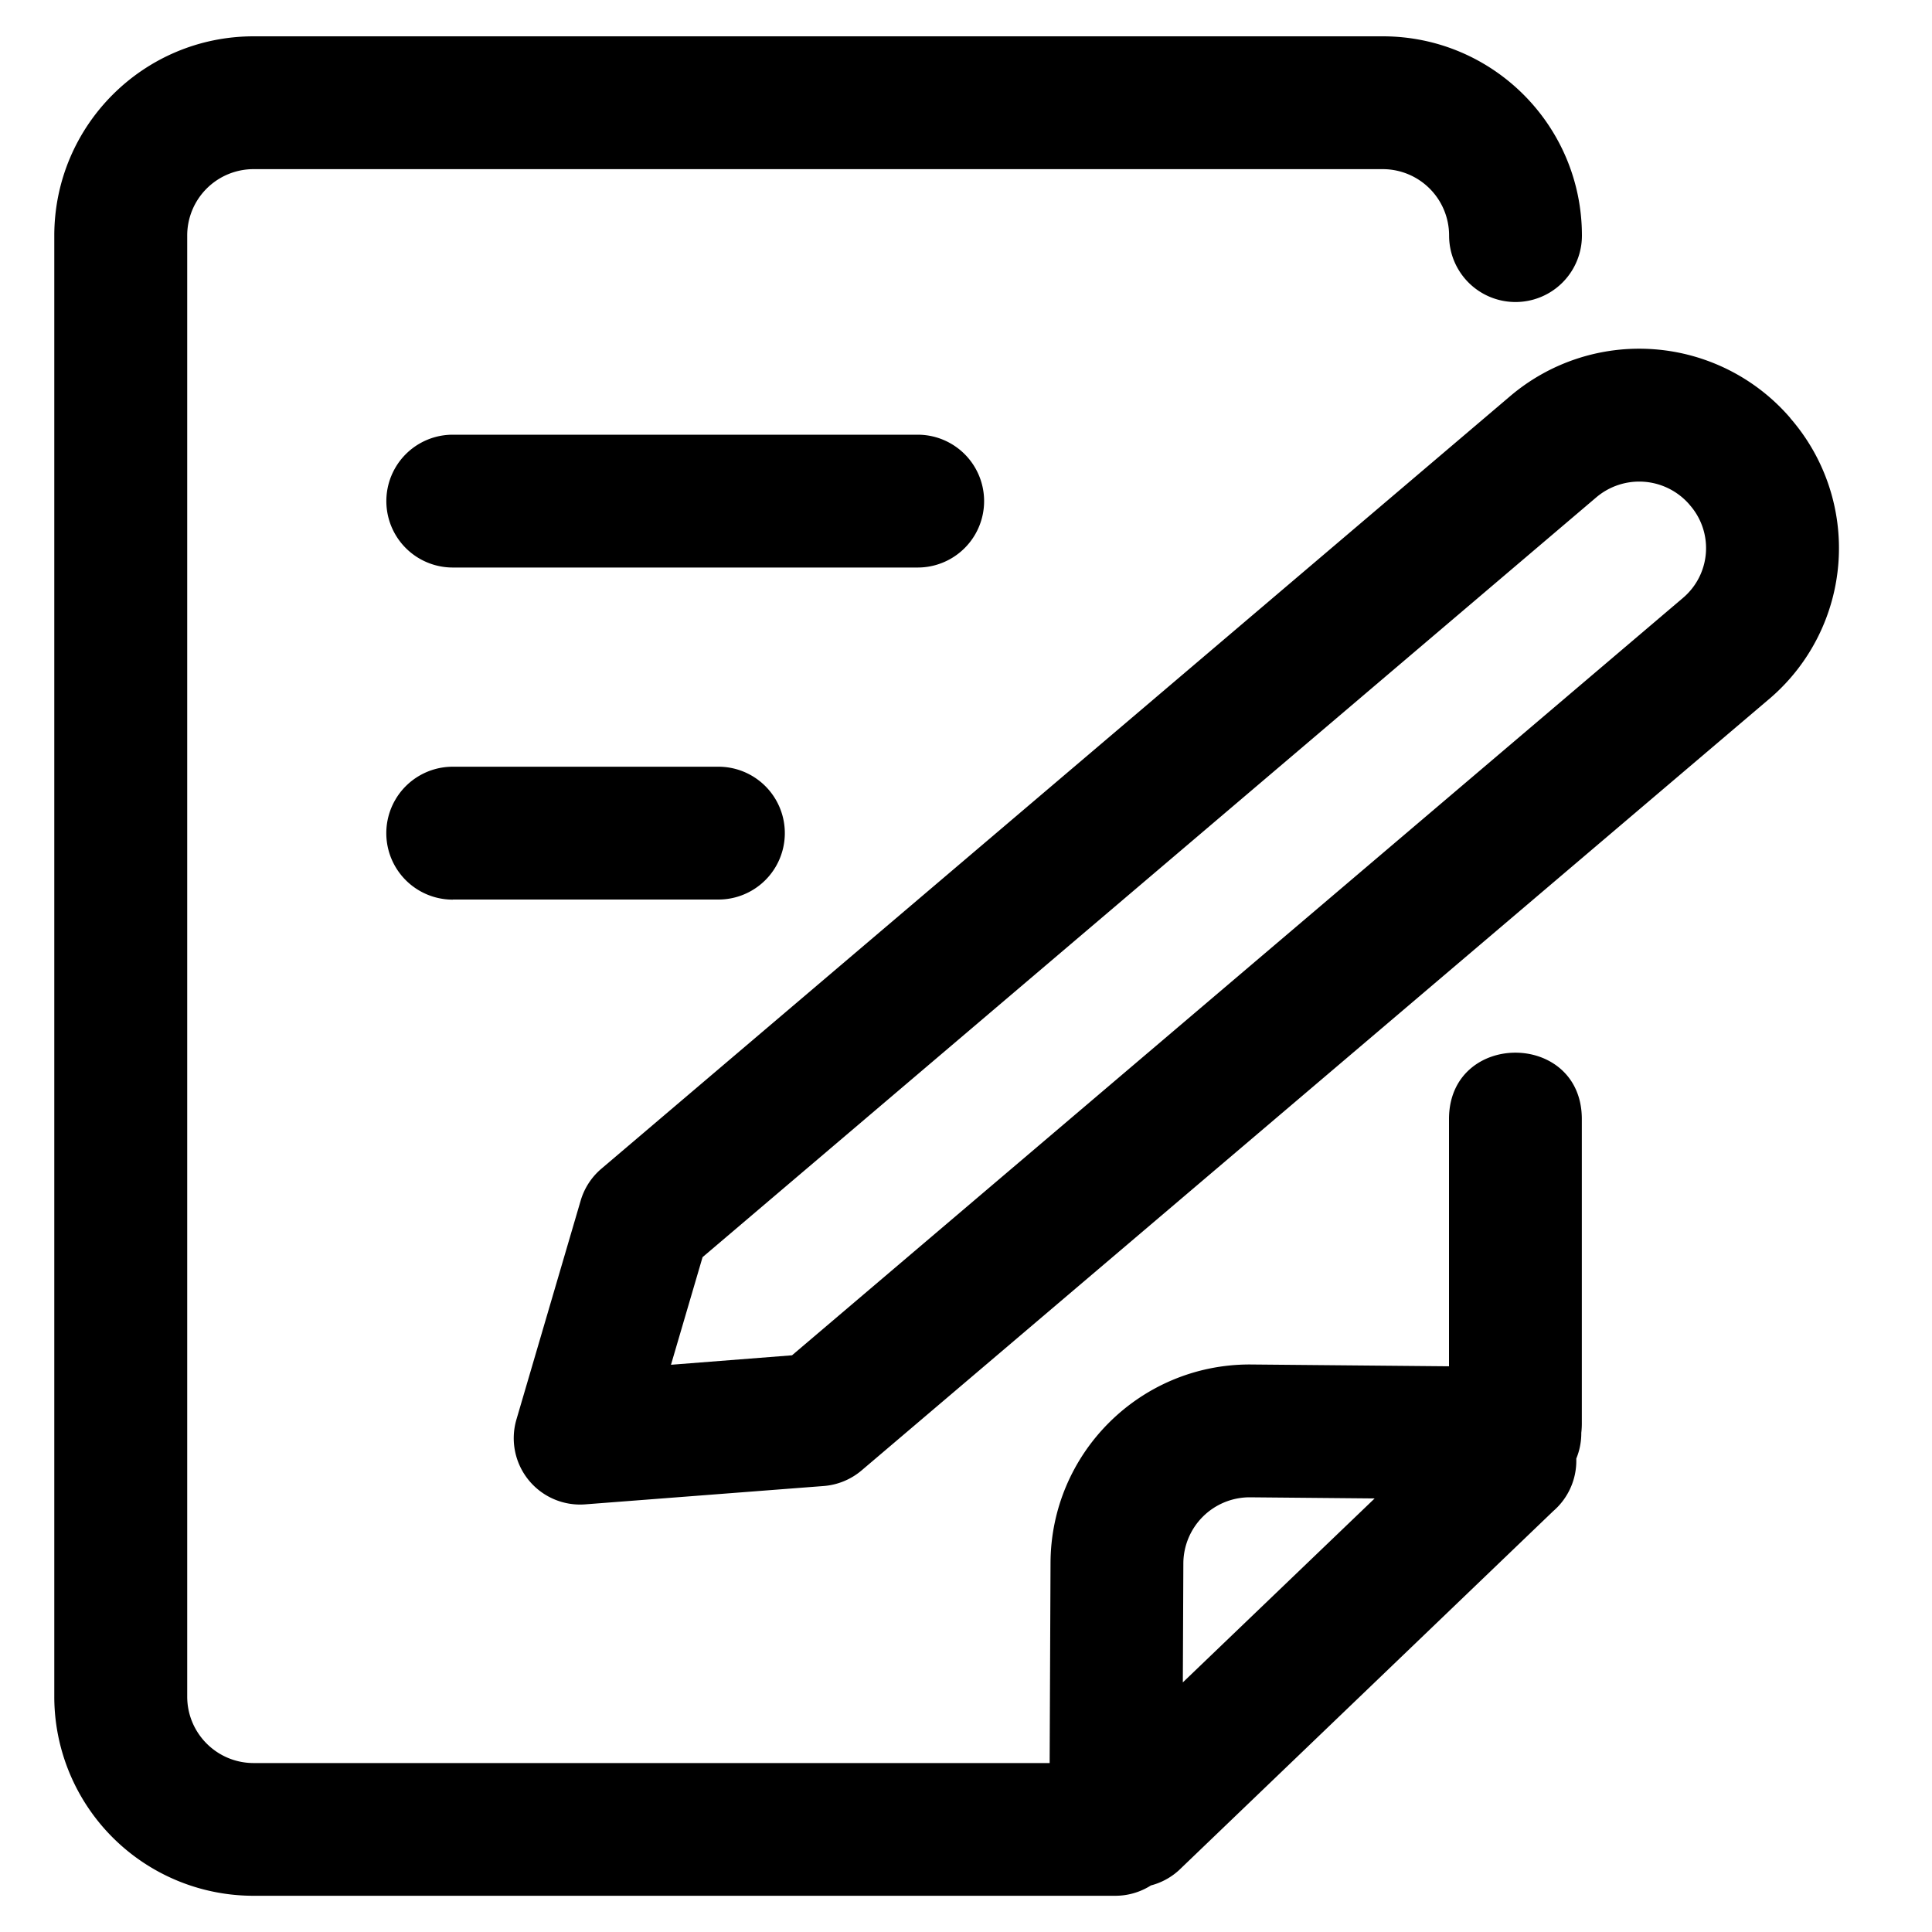 <?xml version="1.0" standalone="no"?><!DOCTYPE svg PUBLIC "-//W3C//DTD SVG 1.1//EN" "http://www.w3.org/Graphics/SVG/1.1/DTD/svg11.dtd"><svg t="1610340891445" class="icon" viewBox="0 0 1024 1024" version="1.1" xmlns="http://www.w3.org/2000/svg" p-id="3441" xmlns:xlink="http://www.w3.org/1999/xlink" width="200" height="200"><defs><style type="text/css"></style></defs><path d="M591.155 934.4a35.174 35.174 0 1 1 0 70.4H134.4a105.574 105.574 0 0 1-105.626-105.626V124.826C28.826 66.458 76.134 19.251 134.451 19.251h598.426c58.317 0 105.574 47.258 105.574 105.626a35.174 35.174 0 1 1-70.4 0 35.174 35.174 0 0 0-35.226-35.226H134.451a35.174 35.174 0 0 0-35.226 35.226v774.349c0 19.456 15.77 35.226 35.226 35.226h456.755z m247.245-341.248v161.28c0 46.95-70.4 46.95-70.4 0v-161.28c0-46.95 70.4-46.95 70.4 0zM239.974 300.8a35.174 35.174 0 1 1 0-70.4H486.4a35.174 35.174 0 1 1 0 70.4H239.974z m0 176.026a35.174 35.174 0 1 1 0-70.451h140.8a35.174 35.174 0 1 1 0 70.4h-140.8z m386.56 491.213a35.174 35.174 0 1 1-70.349 0l0.614-139.264c0-58.317 47.258-105.574 105.626-105.574l140.493 1.28a35.174 35.174 0 1 1 0 70.4l-140.544-1.28a35.174 35.174 0 0 0-35.174 35.226l-0.614 139.264z m-1.638 23.194a35.226 35.226 0 0 1-48.742-50.842l198.451-190.31a35.226 35.226 0 1 1 48.691 50.79l-198.4 190.362z m267.264-674.458a34.56 34.56 0 0 0 3.686-48.845l-0.461-0.563a35.174 35.174 0 0 0-49.408-3.686l-473.6 402.637-16.742 57.037 64.154-5.018 472.371-401.562z m56.832-95.027a104.909 104.909 0 0 1-10.394 147.968L456.704 779.315a35.226 35.226 0 0 1-20.019 8.294l-126.464 9.728a35.174 35.174 0 0 1-36.506-44.954l34.048-116.019a35.174 35.174 0 0 1 10.957-16.896l481.638-409.446a105.626 105.626 0 0 1 148.173 11.11l0.41 0.512z" p-id="3442"></path></svg>